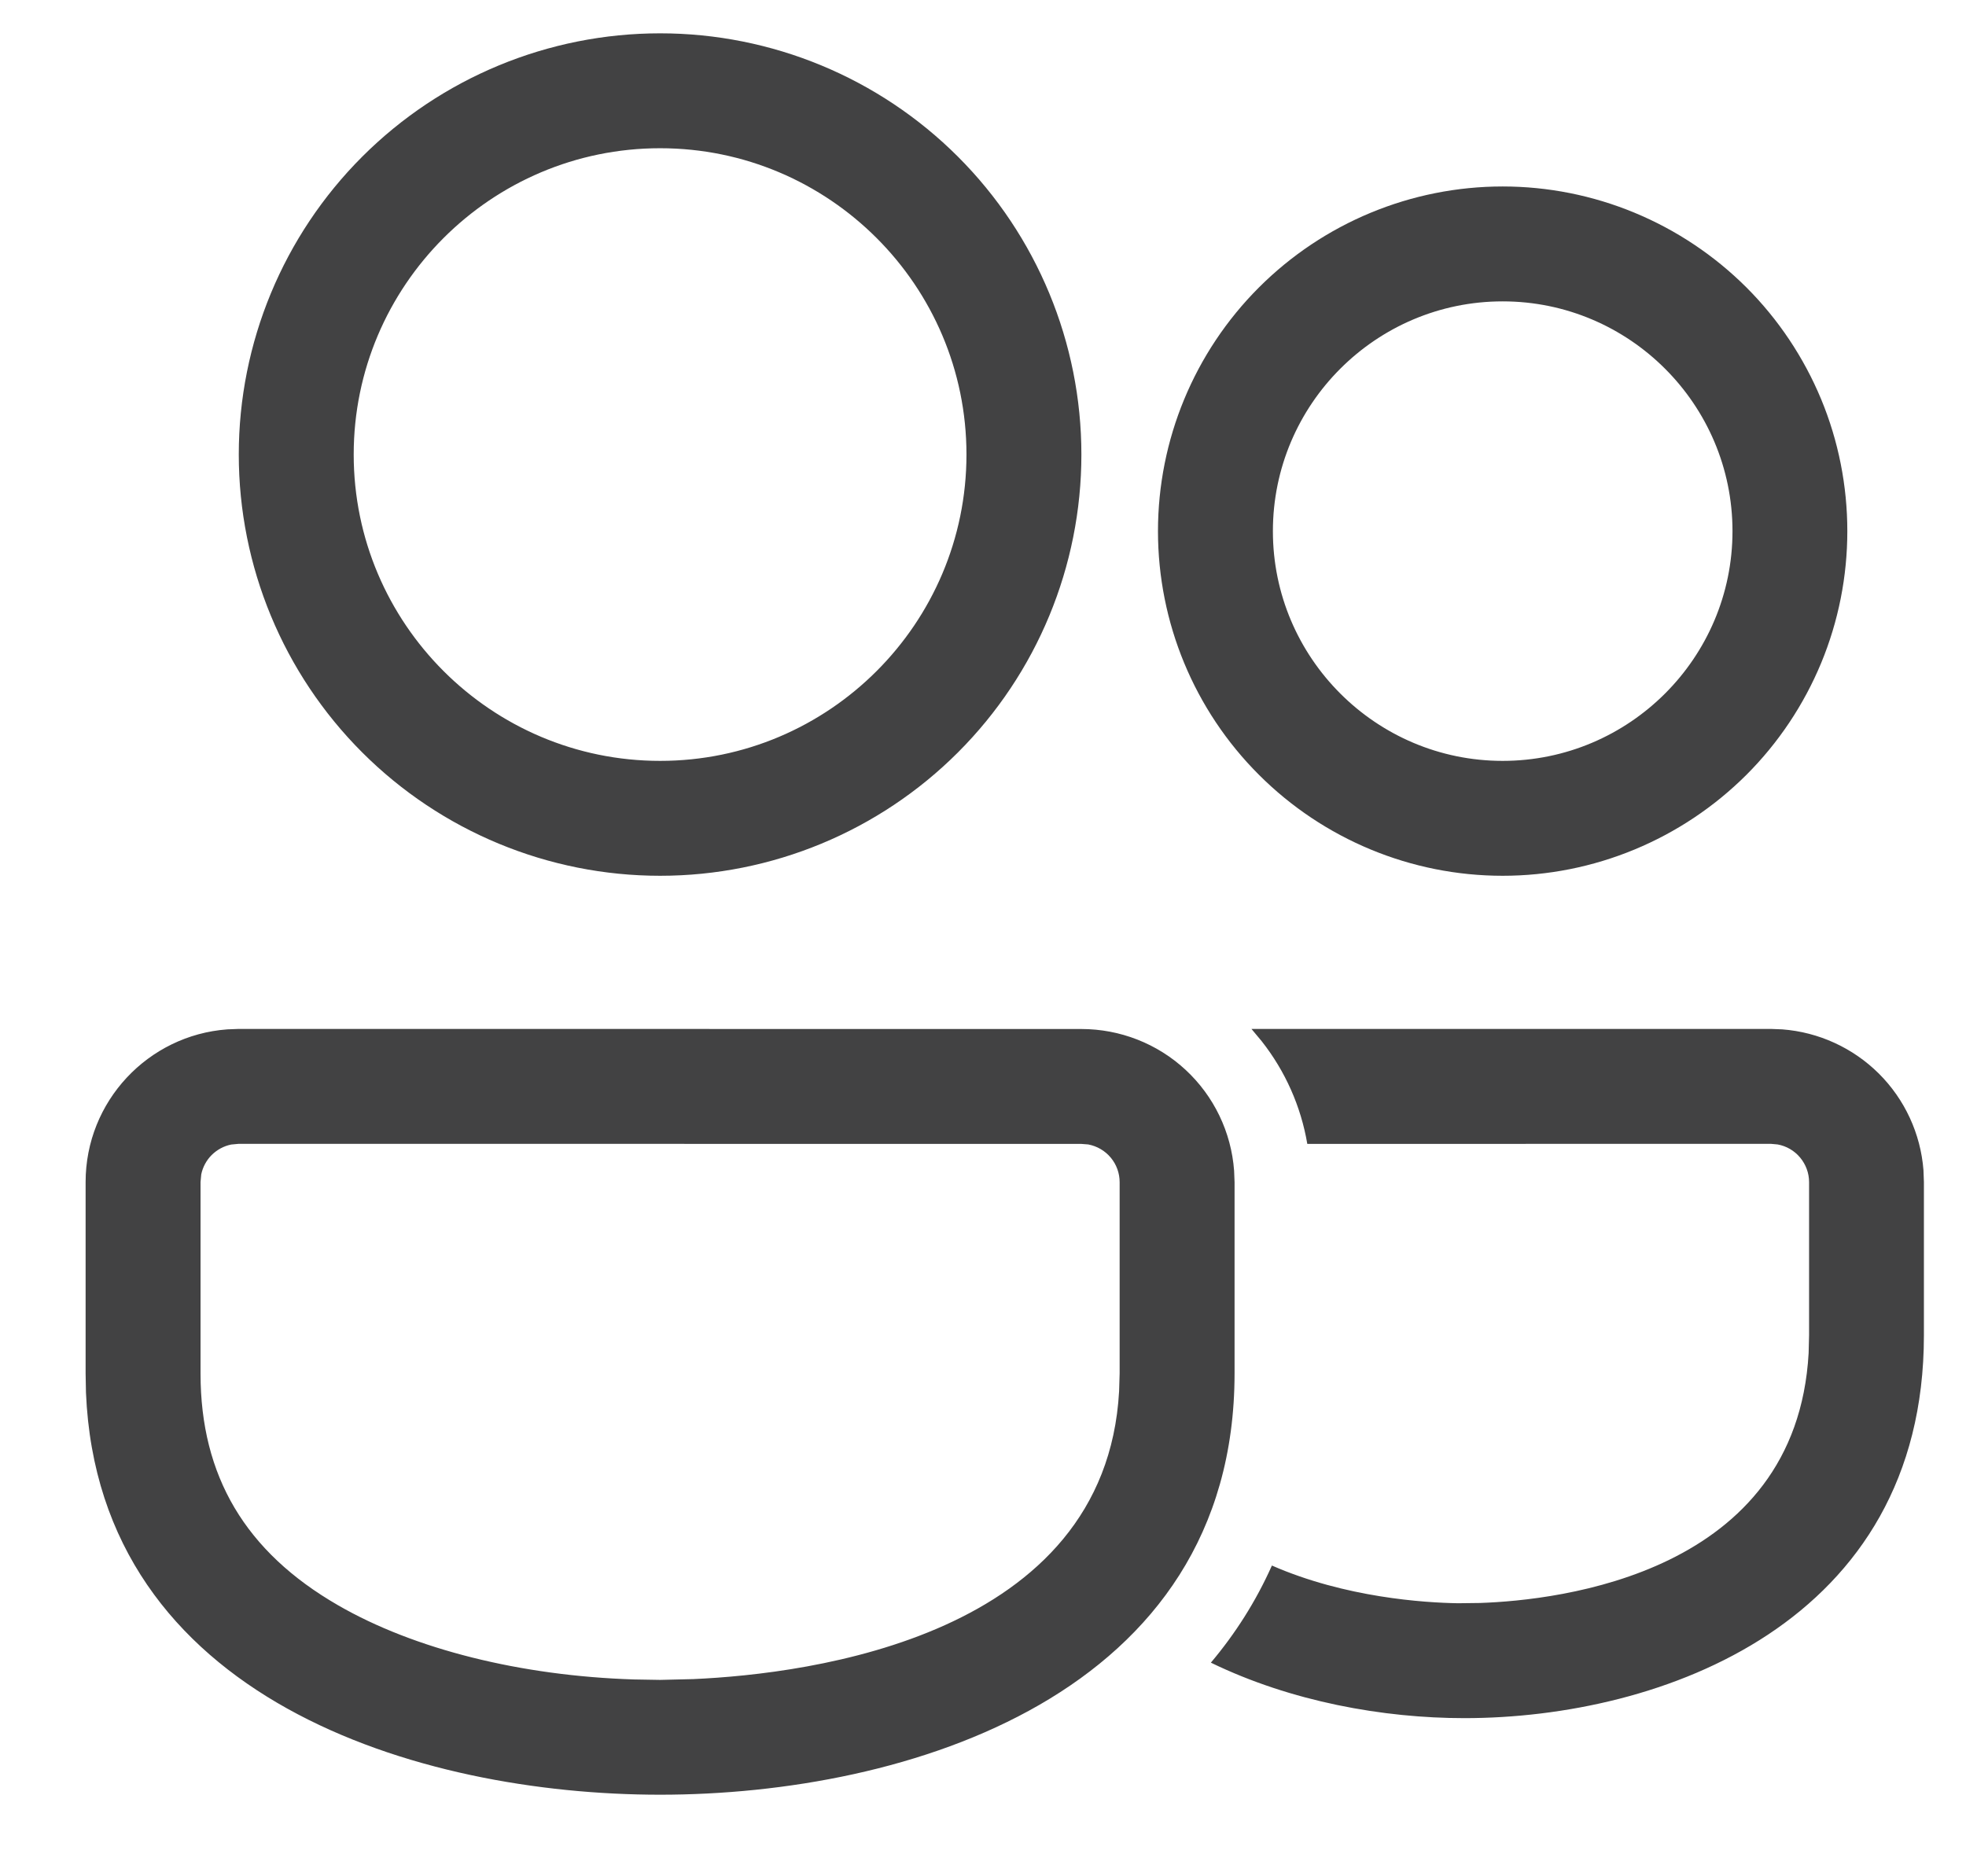 <svg width="22" height="21" viewBox="0 0 22 21" fill="none" xmlns="http://www.w3.org/2000/svg">
<path d="M2.672 11.516L12.101 11.517C12.533 11.517 12.95 11.68 13.267 11.974C13.584 12.268 13.778 12.671 13.81 13.103L13.815 13.231V15.373C13.814 18.973 10.141 20.087 7.387 20.087C4.687 20.087 1.105 19.018 0.962 15.586L0.958 15.373V13.23C0.958 12.327 1.657 11.586 2.544 11.521L2.672 11.516ZM19.815 11.516L19.944 11.521C20.352 11.552 20.735 11.728 21.025 12.016C21.315 12.305 21.492 12.688 21.524 13.096L21.529 13.23V14.945C21.529 18.167 18.589 19.23 16.387 19.23C15.48 19.23 14.45 19.046 13.55 18.609C13.823 18.285 14.053 17.925 14.233 17.522C15.055 17.882 15.94 17.938 16.315 17.944L16.561 17.941C17.449 17.911 20.101 17.612 20.239 15.144L20.244 14.945V13.23C20.244 13.13 20.208 13.033 20.144 12.956C20.08 12.879 19.991 12.827 19.892 12.809L19.815 12.802L14.629 12.803C14.558 12.383 14.382 11.988 14.119 11.654L14.004 11.516H19.815ZM2.672 12.802L2.587 12.81C2.504 12.827 2.429 12.868 2.369 12.927C2.31 12.986 2.269 13.062 2.252 13.144L2.244 13.23V15.373C2.244 16.521 2.747 17.369 3.782 17.966C4.636 18.46 5.831 18.757 7.094 18.797L7.387 18.802L7.759 18.793C9.062 18.735 12.37 18.316 12.523 15.572L12.529 15.372V13.231C12.529 13.131 12.494 13.034 12.43 12.957C12.366 12.88 12.277 12.828 12.178 12.809L12.101 12.803L2.672 12.802ZM7.387 0.373C8.637 0.373 9.836 0.87 10.72 1.754C11.604 2.638 12.101 3.837 12.101 5.087C12.101 6.338 11.604 7.537 10.72 8.421C9.836 9.305 8.637 9.802 7.387 9.802C6.136 9.802 4.937 9.305 4.053 8.421C3.169 7.537 2.672 6.338 2.672 5.087C2.672 3.837 3.169 2.638 4.053 1.754C4.937 0.87 6.136 0.373 7.387 0.373ZM16.815 2.087C17.322 2.087 17.823 2.187 18.291 2.381C18.759 2.575 19.184 2.859 19.543 3.217C19.901 3.575 20.185 4.001 20.379 4.468C20.573 4.936 20.672 5.438 20.672 5.945C20.672 6.451 20.573 6.953 20.379 7.421C20.185 7.889 19.901 8.314 19.543 8.672C19.184 9.03 18.759 9.314 18.291 9.508C17.823 9.702 17.322 9.802 16.815 9.802C15.792 9.802 14.811 9.395 14.088 8.672C13.364 7.949 12.958 6.968 12.958 5.945C12.958 4.922 13.364 3.941 14.088 3.217C14.811 2.494 15.792 2.087 16.815 2.087ZM7.387 1.659C5.496 1.659 3.958 3.197 3.958 5.087C3.958 6.978 5.496 8.516 7.387 8.516C9.277 8.516 10.815 6.978 10.815 5.087C10.815 3.197 9.277 1.659 7.387 1.659ZM16.815 3.373C15.397 3.373 14.244 4.527 14.244 5.945C14.244 7.362 15.397 8.516 16.815 8.516C18.233 8.516 19.387 7.362 19.387 5.945C19.387 4.527 18.233 3.373 16.815 3.373Z" fill="#424243"/>
</svg>
